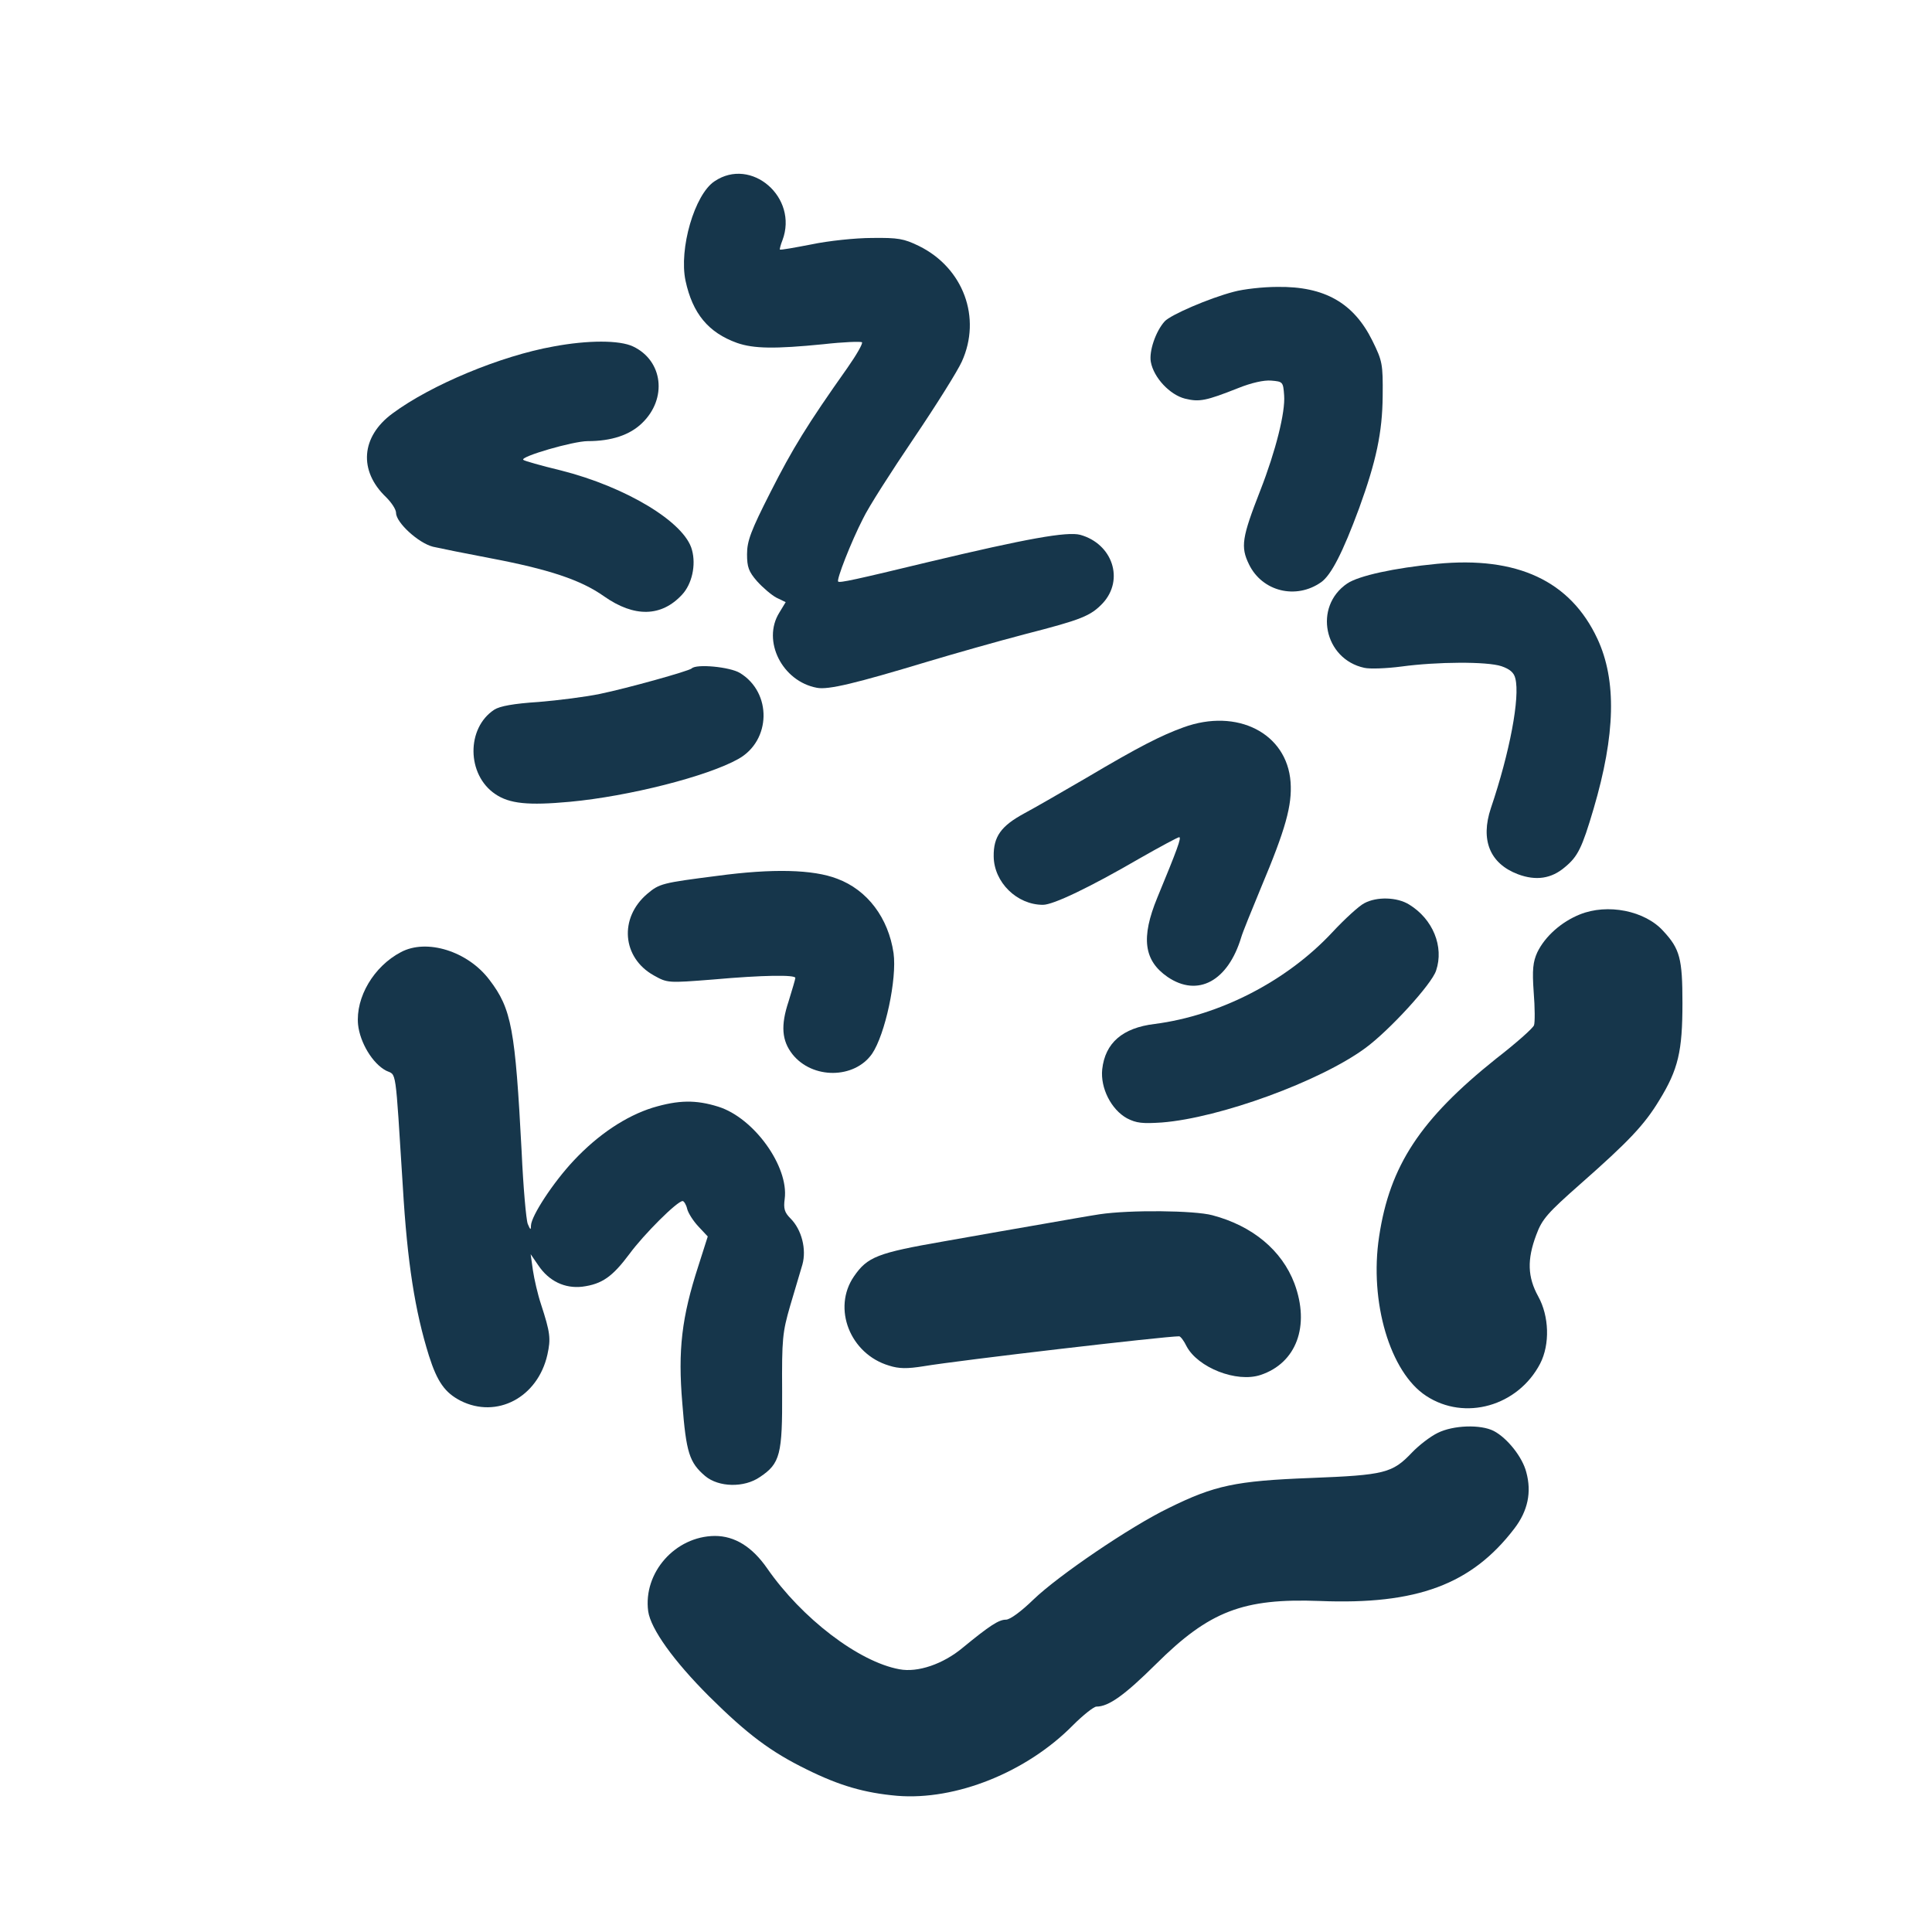 <?xml version="1.0" standalone="no"?>
<!DOCTYPE svg PUBLIC "-//W3C//DTD SVG 20010904//EN"
 "http://www.w3.org/TR/2001/REC-SVG-20010904/DTD/svg10.dtd">
<svg version="1.0" xmlns="http://www.w3.org/2000/svg"
 width="600pt" height="600pt" viewBox="0 0 600 600"
 preserveAspectRatio="xMidYMid meet">
<g transform="translate(0,600) scale(0.1,-0.1)"
fill="#16364b" stroke="none">
<path d="M2219 5437 c-62 -41 -111 -210 -90 -309 22 -102 71 -161 160 -193 52
-18 117 -19 268 -4 62 7 116 9 120 6 3 -4 -17 -39 -45 -79 -126 -178 -171
-252 -239 -386 -61 -120 -73 -152 -73 -193 0 -40 5 -54 31 -84 18 -20 45 -43
60 -51 l29 -14 -20 -33 c-54 -87 9 -213 117 -233 35 -7 121 14 343 81 80 24
217 63 305 86 175 45 202 56 240 96 67 73 30 184 -70 212 -41 11 -168 -12
-470 -84 -228 -55 -278 -66 -282 -61 -6 5 40 123 77 195 17 36 89 148 158 250
69 102 136 209 149 238 62 136 5 291 -133 359 -47 23 -65 26 -146 25 -51 0
-136 -9 -188 -20 -52 -10 -96 -18 -98 -16 -1 1 2 14 8 29 50 133 -97 260 -211
183z"/>
<path d="M3832 5094 c-77 -20 -197 -72 -215 -92 -28 -31 -49 -93 -43 -126 9
-49 59 -102 106 -114 45 -11 65 -7 166 33 40 16 79 25 102 23 36 -3 37 -4 40
-46 4 -52 -26 -172 -74 -295 -57 -146 -62 -175 -35 -230 41 -84 146 -110 224
-55 31 22 67 92 118 230 53 146 72 235 73 348 1 100 -1 109 -32 172 -58 117
-148 169 -295 167 -45 0 -106 -7 -135 -15z"/>
<path d="M1719 4924 c-163 -29 -380 -119 -500 -208 -98 -72 -106 -178 -20
-260 17 -17 31 -38 31 -49 0 -30 70 -94 115 -105 22 -5 101 -21 175 -35 185
-35 284 -68 356 -119 94 -66 178 -64 242 5 31 33 44 92 31 139 -22 86 -205
196 -407 247 -62 15 -115 30 -117 33 -10 10 155 58 200 58 74 0 131 19 169 56
79 76 65 194 -28 238 -42 20 -140 20 -247 0z"/>
<path d="M4463 4249 c-134 -13 -243 -37 -279 -61 -106 -72 -72 -235 53 -262
17 -4 69 -2 115 4 111 15 266 16 311 1 26 -9 39 -20 43 -38 15 -58 -17 -229
-76 -403 -33 -99 -3 -172 84 -205 56 -21 104 -14 146 22 40 33 53 59 89 181
68 231 72 399 12 528 -84 180 -249 257 -498 233z"/>
<path d="M2148 3924 c-9 -8 -198 -61 -285 -79 -43 -9 -129 -20 -190 -25 -78
-5 -121 -13 -138 -24 -87 -57 -86 -202 3 -262 44 -30 102 -36 232 -24 183 17
427 79 523 133 102 57 105 206 5 267 -31 19 -136 29 -150 14z"/>
<path d="M3675 3741 c-69 -25 -138 -60 -300 -156 -77 -45 -164 -95 -194 -111
-72 -39 -96 -72 -95 -134 1 -80 72 -150 153 -150 32 0 145 54 300 144 63 36
119 66 123 66 8 0 -6 -38 -68 -188 -51 -124 -42 -195 32 -246 94 -64 188 -13
229 124 4 14 32 83 61 153 77 183 97 256 92 328 -11 152 -166 231 -333 170z"/>
<path d="M2228 3280 c-172 -22 -180 -24 -218 -56 -88 -75 -78 -198 20 -253 43
-24 44 -24 184 -13 157 14 256 15 256 5 0 -4 -10 -37 -21 -73 -25 -75 -21
-122 12 -164 62 -78 192 -77 247 1 41 60 78 233 67 313 -16 109 -81 196 -175
231 -75 29 -201 32 -372 9z"/>
<path d="M4237 3195 c-16 -8 -61 -49 -100 -91 -141 -151 -349 -258 -551 -284
-100 -12 -154 -59 -163 -141 -6 -58 28 -125 77 -152 29 -15 48 -17 108 -13
180 14 492 128 632 231 74 54 207 199 220 241 25 74 -10 160 -84 205 -37 23
-100 25 -139 4z"/>
<path d="M4906 3160 c-57 -23 -108 -68 -132 -118 -13 -29 -16 -53 -11 -123 4
-49 4 -95 1 -103 -3 -9 -56 -56 -118 -104 -235 -188 -330 -332 -363 -552 -31
-203 34 -422 146 -495 120 -79 285 -32 354 100 31 60 28 148 -6 209 -33 60
-35 114 -6 191 18 49 35 68 137 158 151 133 199 184 245 260 59 96 72 152 72
302 0 138 -8 168 -59 223 -57 64 -174 87 -260 52z"/>
<path d="M1245 3043 c-84 -44 -141 -140 -133 -225 6 -56 45 -121 87 -143 33
-16 28 19 52 -360 14 -238 38 -387 81 -525 26 -82 50 -115 98 -140 113 -57
240 10 270 143 11 50 9 68 -20 157 -10 30 -21 78 -25 105 l-7 50 24 -35 c33
-49 82 -72 136 -66 62 8 94 31 147 102 44 60 148 164 165 164 4 0 11 -11 14
-24 3 -13 19 -38 35 -55 l29 -31 -29 -91 c-52 -160 -64 -262 -50 -427 12 -154
22 -184 71 -226 42 -35 121 -37 170 -3 63 42 70 70 69 266 -1 163 1 183 25
266 15 50 32 107 38 128 13 47 -2 108 -37 143 -19 19 -22 31 -18 61 13 100
-95 251 -206 286 -70 22 -124 21 -204 -3 -83 -26 -169 -83 -245 -164 -64 -68
-132 -172 -133 -202 0 -15 -2 -14 -10 5 -5 13 -14 114 -19 225 -20 380 -31
443 -100 533 -67 89 -195 129 -275 86z"/>
<path d="M3415 2229 c-33 -5 -112 -19 -175 -30 -63 -11 -202 -35 -308 -54
-207 -36 -238 -48 -280 -109 -68 -99 -12 -241 109 -277 31 -10 57 -10 107 -2
114 19 749 93 794 93 4 0 15 -14 23 -31 35 -66 155 -114 230 -89 111 37 154
152 105 284 -39 103 -130 179 -255 212 -56 15 -256 17 -350 3z"/>
<path d="M4465 1550 c-23 -11 -59 -39 -80 -61 -61 -64 -84 -70 -315 -79 -233
-9 -298 -23 -440 -93 -120 -58 -343 -210 -420 -284 -38 -37 -73 -63 -86 -63
-22 0 -50 -18 -134 -87 -61 -51 -140 -78 -197 -67 -126 23 -303 158 -411 314
-46 66 -100 100 -162 100 -123 -1 -223 -114 -207 -234 8 -55 79 -154 189 -264
119 -118 191 -172 303 -227 103 -51 180 -73 281 -82 182 -15 402 73 546 219
32 32 65 58 73 58 38 0 87 35 185 132 166 165 271 205 509 196 301 -12 471 51
604 225 42 55 54 113 37 175 -12 47 -59 106 -101 128 -41 21 -126 18 -174 -6z"/>
</g>
</svg>

